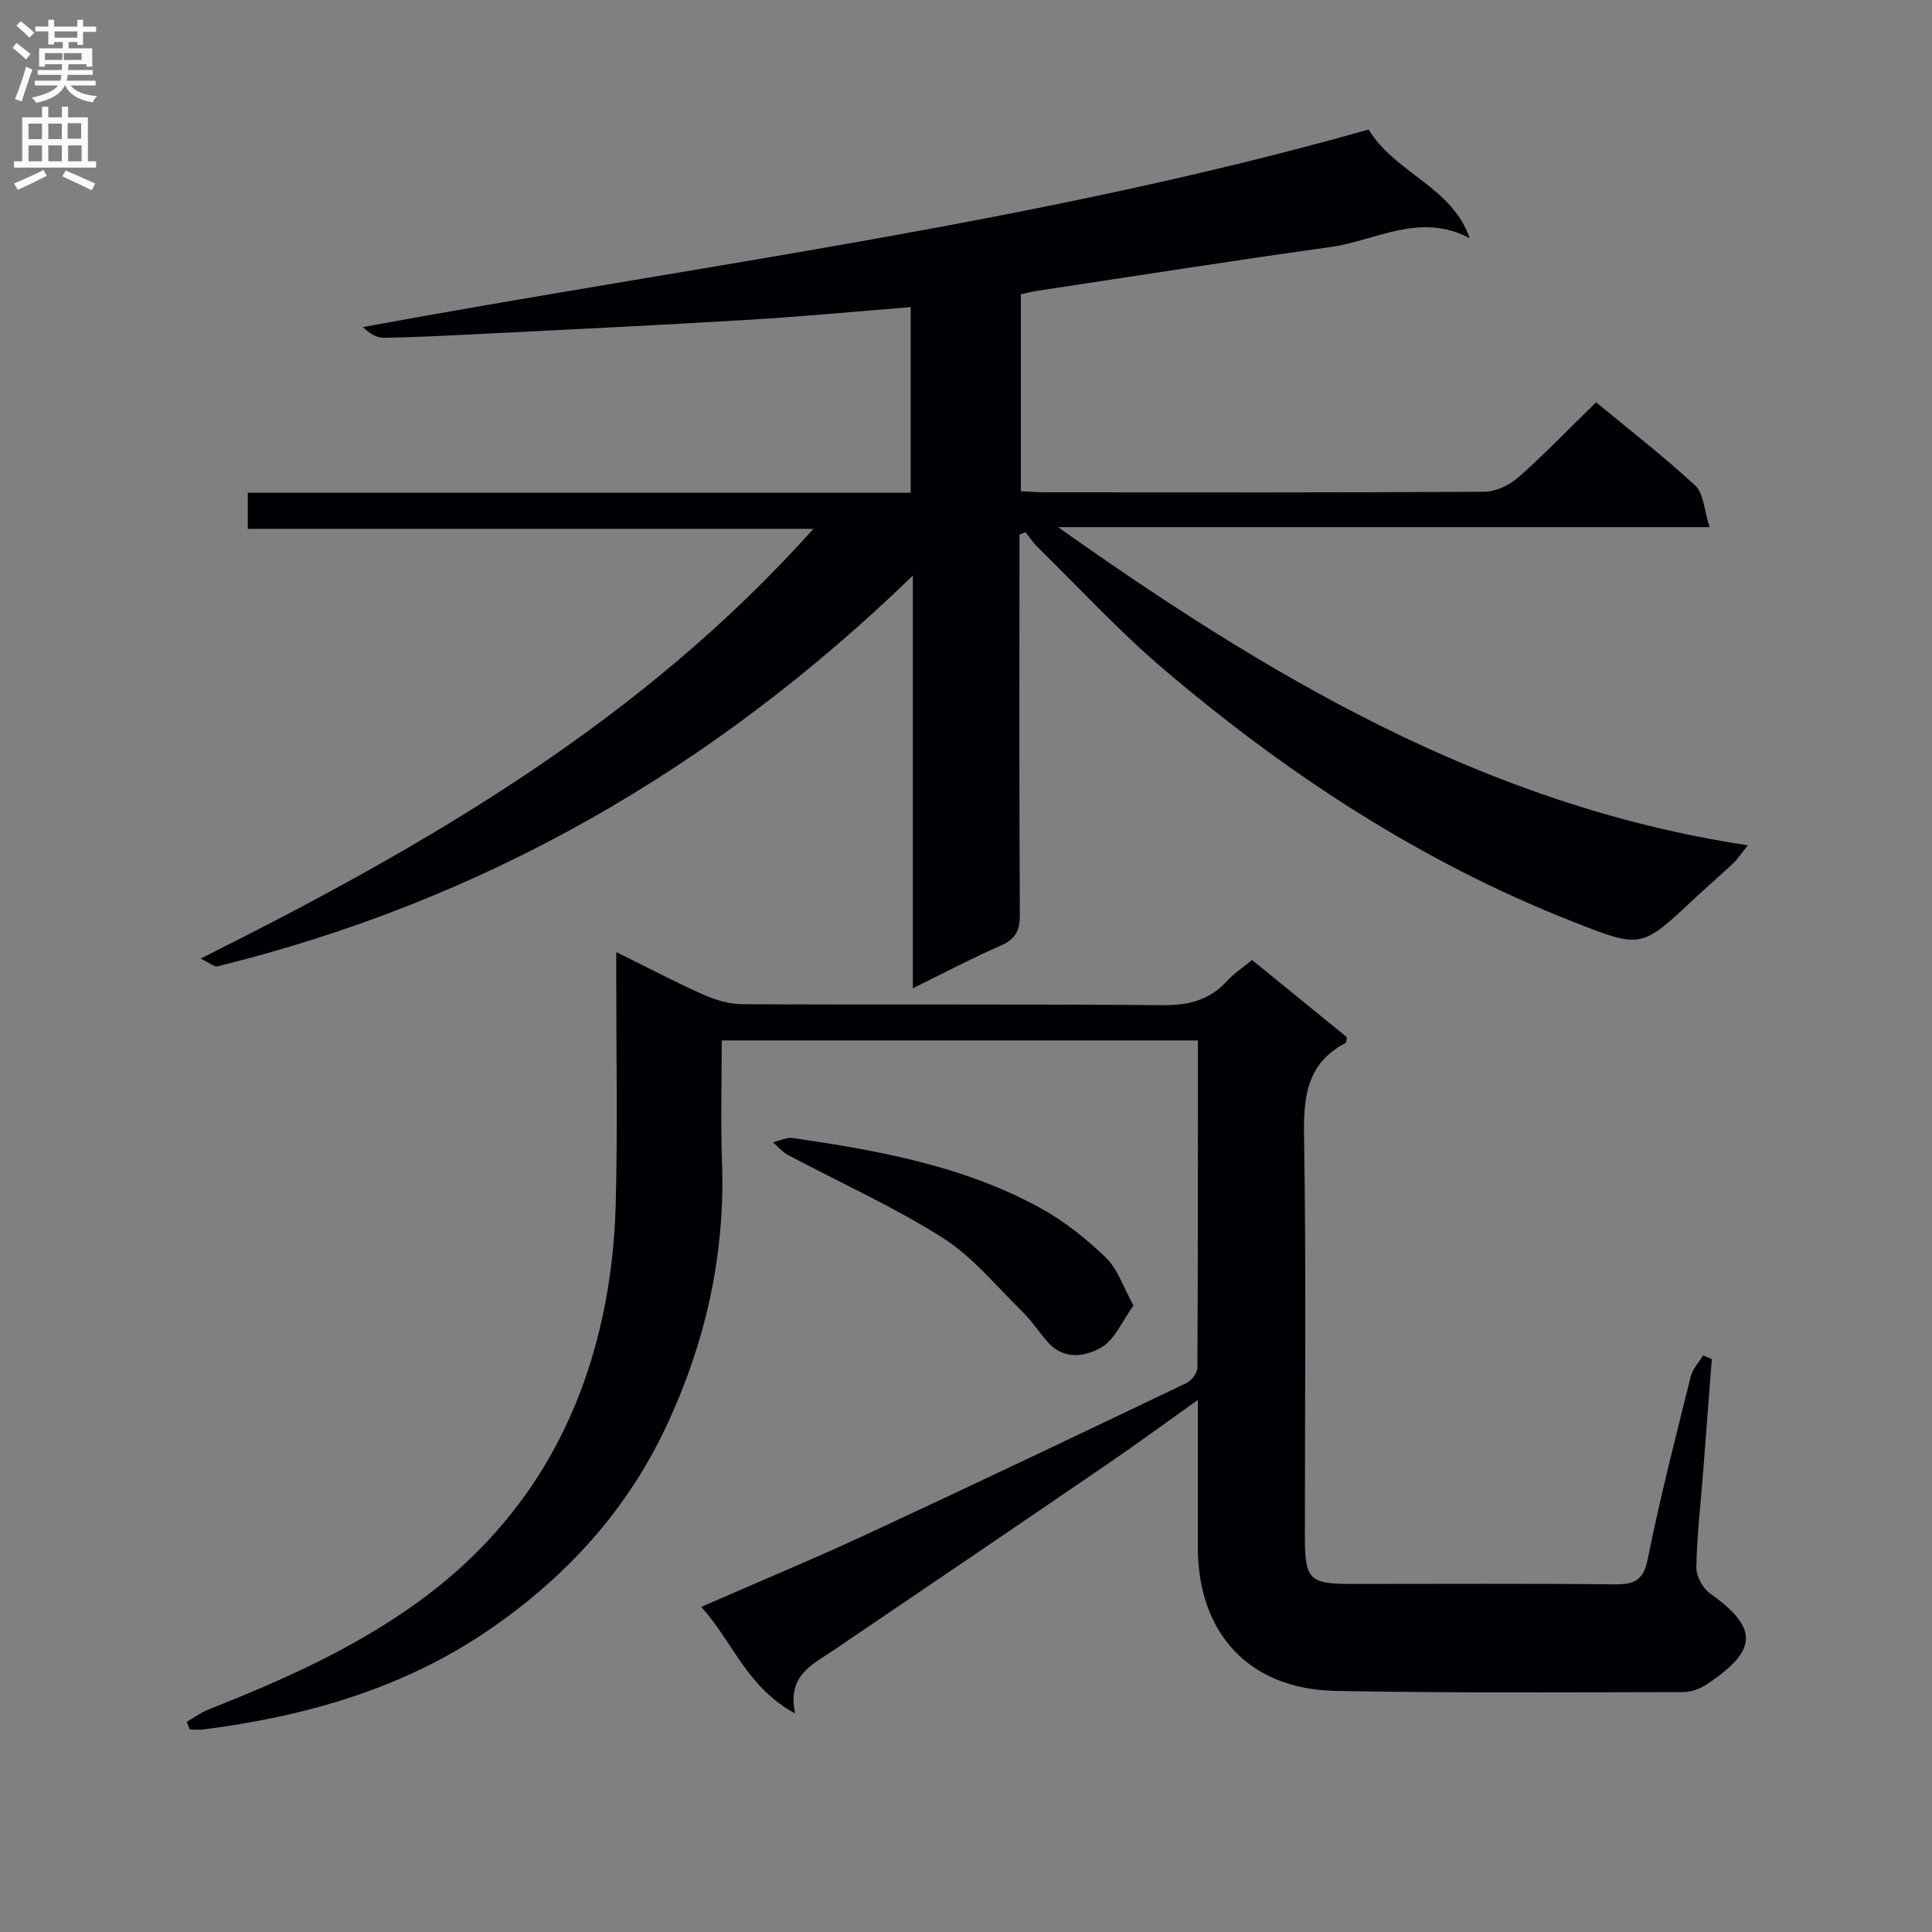 <svg enable-background="new 0 0 400 400" viewBox="0 0 400 400" xmlns="http://www.w3.org/2000/svg"><rect x="0" y="0" width="400" height="400" fill="#808080" stroke="none"/><g fill="#010105"><path d="m330.45 83.29c6.87 5.68 13.98 11.16 20.53 17.24 1.77 1.65 1.85 5.13 2.97 8.61-45.83 0-90.36 0-134.89 0 43.41 30.72 88.32 57.64 142.8 65.87-1.49 1.86-2.15 2.91-3.02 3.73-2.66 2.51-5.45 4.89-8.12 7.39-11.01 10.34-10.95 10.24-25.23 4.63-31.32-12.33-59.06-30.51-84.54-52.19-9.23-7.85-17.5-16.83-26.17-25.33-.92-.91-1.63-2.03-2.44-3.06-.42.17-.85.34-1.27.5v5.15c0 24.49-.07 48.99.08 73.48.02 3.28-.83 5.1-3.9 6.44-5.89 2.58-11.6 5.59-18.25 8.85 0-28.47 0-56.24 0-85.43-41.62 40.31-89.07 67.38-144.02 80.91-.56.14-1.34-.59-3.45-1.61 47.1-23.54 91.35-49.24 126.87-88.98-39.47 0-78.1 0-117.1 0 0-2.68 0-4.74 0-7.47h137.25c0-13.04 0-25.45 0-38.43-11.45.91-22.65 1.97-33.87 2.64-18.58 1.12-37.18 2-55.78 2.94-6.47.33-12.95.66-19.42.76-1.49.02-2.99-.87-4.34-2.21 69.74-12.86 139.95-21.59 208.22-40.9 5.42 8.99 17.3 11.84 20.92 22.51-10.26-5.51-19.42.5-28.78 1.81-20.21 2.81-40.37 6-60.55 9.04-1.13.17-2.24.46-3.59.75v40.76c1.76.09 3.37.24 4.98.24 30.33.01 60.65.08 90.98-.12 2.42-.02 5.28-1.42 7.15-3.07 5.45-4.84 10.53-10.13 15.98-15.45z"/><path d="m38.65 356.48c1.54-.87 3-1.95 4.63-2.59 15.17-6 30-12.59 43.33-22.25 20.36-14.75 32.8-34.6 38.11-58.93 1.65-7.58 2.54-15.43 2.75-23.19.42-15.32.12-30.66.12-45.99 0-1.78 0-3.57 0-6.41 6.61 3.26 12.28 6.25 18.13 8.85 2.49 1.1 5.34 1.93 8.03 1.94 28.99.14 57.99-.04 86.98.2 5.36.04 9.7-1.03 13.33-5.03 1.43-1.57 3.28-2.76 5.17-4.32 6.67 5.43 13.21 10.75 19.62 15.97-.12.64-.08 1.11-.24 1.2-7.97 4.14-8.76 11-8.62 19.21.45 27.65.17 55.32.17 82.98 0 8.89.91 9.81 9.58 9.82 18.16 0 36.33-.11 54.49.08 4.08.04 6.02-.74 6.93-5.29 2.54-12.68 5.78-25.23 8.9-37.79.39-1.55 1.68-2.88 2.55-4.32.6.26 1.2.52 1.8.78-.59 7.73-1.18 15.47-1.78 23.2-.52 6.63-1.29 13.26-1.42 19.89-.04 1.84 1.35 4.38 2.89 5.46 10.54 7.43 9.29 12.02-.62 18.71-1.42.96-3.35 1.67-5.04 1.67-23.99.03-47.99.22-71.98-.25-17.81-.35-28.46-11.91-28.46-29.72 0-9.79 0-19.58 0-30.52-6.68 4.75-12.51 9.04-18.49 13.13-18.95 12.95-37.95 25.84-56.95 38.71-4.39 2.97-9.64 5.21-7.94 13.07-10-5.39-12.97-14.95-19.44-22.06 11.77-5.15 23.09-9.85 34.2-15 22.16-10.29 44.22-20.8 66.26-31.34 1.05-.5 2.26-2.09 2.27-3.18.13-22.47.1-44.95.1-67.76-32.87 0-65.41 0-98.58 0 0 8.42-.25 16.72.05 25 .71 19.34-3.38 37.56-11.61 55.04-8.17 17.35-20.56 30.87-36.17 41.68-17.93 12.41-38.2 18.18-59.52 20.93-.95.12-1.92.02-2.88.02-.23-.54-.44-1.07-.65-1.6z"/><path d="m234.67 270.29c-2.41 3.33-3.88 7.07-6.6 8.65-3.24 1.88-7.68 2.74-11.01-.93-1.85-2.04-3.34-4.43-5.3-6.35-5.41-5.3-10.34-11.42-16.62-15.4-10.19-6.46-21.32-11.45-32.01-17.14-1.16-.62-2.07-1.73-3.09-2.62 1.4-.32 2.86-1.08 4.18-.88 17.77 2.61 35.46 5.78 51.4 14.61 4.87 2.7 9.38 6.32 13.4 10.21 2.4 2.31 3.5 5.96 5.65 9.85z"/></g><path d="m2.6 9.9.8-1c.9.7 1.9 1.4 2.9 2.3l-.9 1.1c-1.1-1-2-1.8-2.8-2.4zm.5 10.6c.9-2.1 1.6-4.3 2.3-6.7.4.2.8.4 1.3.6-.7 2.1-1.5 4.3-2.2 6.6zm.3-15.2.9-.9c1 .8 2 1.6 2.8 2.4l-1 1c-.9-.9-1.8-1.7-2.7-2.5zm12.6-1.2h1.2v1.4h2.7v1.1h-2.7v2.7h-1.2v-.6h-1.8v1.3h4.9v3.8h-1.2v-.5h-3.7c0 .4-.1.9-.1 1.2h5.1v1h-5.2c0 .5-.1.9-.2 1.2h6v1h-5.2c1.1 1.3 2.9 2 5.5 2.2-.4.4-.7.8-.9 1.3-2.9-.5-4.8-1.6-5.7-3.5h-.1c-.8 1.7-2.7 2.9-5.9 3.6-.2-.4-.6-.8-.9-1.1 2.8-.6 4.6-1.4 5.4-2.5h-4.8v-1h5.3c.1-.3.2-.7.2-1.2h-4.9v-1h5c0-.4 0-.8.1-1.2h-3.6v.5h-1.2v-3.8h4.9v-1.3h-1.8v.5h-1.2v-2.7h-2.7v-1h2.7v-1.4h1.2v1.4h4.8zm-6.7 8.3h3.6c0-.4 0-.9 0-1.4h-3.6zm1.9-4.6h4.8v-1.3h-4.7v1.3zm6.7 3.2h-4.7v1.4h3.7v-1.4z" fill="#fbfafa"/><path d="m8.7 22.1h1.3v2.2h2.8v-2.2h1.3v2.2h4.1v9.1h1.7v1.3h-17v-1.3h1.7v-9.1h4.1zm.3 13.1.7 1.2c-1.8.9-3.8 1.9-6 2.9-.2-.4-.5-.8-.8-1.3 2.3-1 4.4-1.9 6.1-2.8zm-3.1-6.4h2.8v-3.2h-2.8zm0 4.6h2.8v-3.3h-2.8zm4.1-4.6h2.8v-3.2h-2.8zm0 4.6h2.8v-3.3h-2.8zm3.6 1.9c2.1.9 4.1 1.8 6.1 2.7l-.7 1.4c-2.2-1.1-4.2-2-6.1-2.9zm3.2-9.8h-2.8v3.2h2.8v-3.1zm-2.7 7.9h2.8v-3.3h-2.8z" fill="#fbfafa"/></svg>